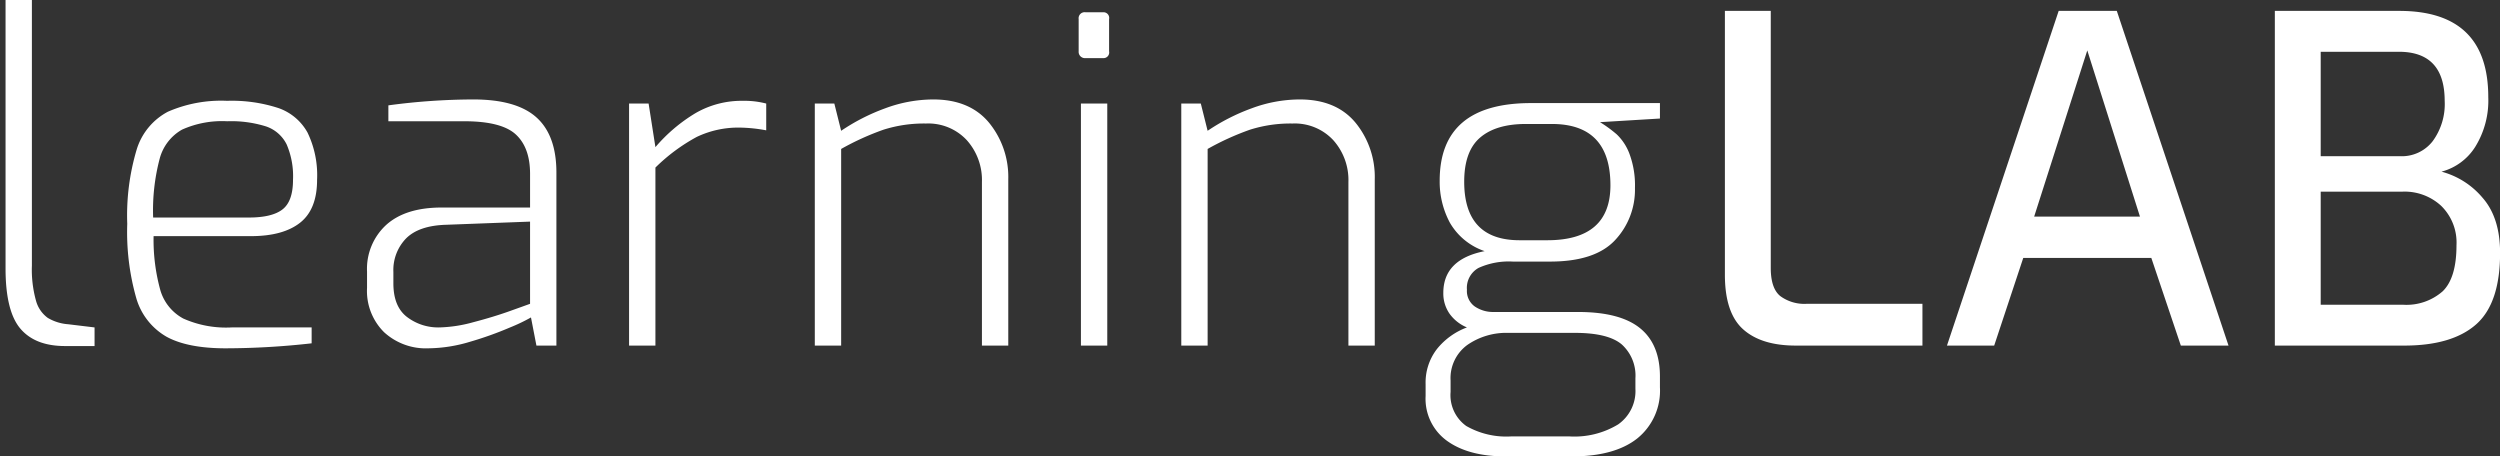 <svg xmlns="http://www.w3.org/2000/svg" width="359.99" height="65.72" viewBox="0 0 367 67">
  <rect x="0" y="0" width="367" height="67" fill="#333333" stroke="none"/>
  <defs>
    <style>
      .cls-1 {
        fill: #fff;
        fill-rule: evenodd;
      }
    </style>
  </defs>
  <path id="learning" class="cls-1" d="M9.548,50.8h4.333V48.066L10.014,47.6a6.818,6.818,0,0,1-3-.933,4.607,4.607,0,0,1-1.733-2.533A17.013,17.013,0,0,1,4.681,39V-0.135H0.814V39.4q0,6.267,2.167,8.833T9.548,50.8h0Zm23.6,0.333a114.344,114.344,0,0,0,12.6-.733V48.066H34.014a15.428,15.428,0,0,1-7.1-1.3,6.924,6.924,0,0,1-3.367-4.133,27.7,27.7,0,0,1-1-7.967H36.814q4.733,0,7.233-1.967t2.5-6.3a14.414,14.414,0,0,0-1.4-6.933,7.8,7.8,0,0,0-4.267-3.6A22.055,22.055,0,0,0,33.347,14.8a19.539,19.539,0,0,0-8.7,1.6,9.369,9.369,0,0,0-4.567,5.5,33.769,33.769,0,0,0-1.4,10.967A35.378,35.378,0,0,0,20.014,43.8a9.6,9.6,0,0,0,4.433,5.633q3.1,1.7,8.7,1.7h0Zm-10.667-19.2a29.776,29.776,0,0,1,.967-8.667,6.944,6.944,0,0,1,3.267-4.233A14.328,14.328,0,0,1,33.347,17.8a17.074,17.074,0,0,1,5.733.767,5.264,5.264,0,0,1,3,2.633,11.834,11.834,0,0,1,.933,5.2q0,3.134-1.533,4.333t-4.933,1.2H22.481Zm40.4,19.2a21.7,21.7,0,0,0,6.133-.967,50.627,50.627,0,0,0,5.867-2.1A25.708,25.708,0,0,0,77.947,46.6l0.8,4.133H81.68v-25.4q0-5.466-2.933-8.1T69.48,14.6a94,94,0,0,0-12.467.867V17.8H68.147q5.466,0,7.567,1.933t2.1,5.8v4.933h-13q-5.267,0-8.1,2.533a8.747,8.747,0,0,0-2.833,6.867v2.4a8.519,8.519,0,0,0,2.5,6.5,9.067,9.067,0,0,0,6.5,2.367h0Zm1.6-3.067a7.549,7.549,0,0,1-4.733-1.533q-2-1.533-2-4.933V39.932A6.669,6.669,0,0,1,59.613,35q1.866-1.866,5.8-2l12.4-.467V44.6q-0.734.267-3.067,1.1T69.48,47.3a20.305,20.305,0,0,1-5,.767h0Zm27.867,2.667h3.867V24.6a26.733,26.733,0,0,1,6.067-4.5,14.15,14.15,0,0,1,6.4-1.367,22.557,22.557,0,0,1,3.8.4V15.2a12.815,12.815,0,0,0-3.467-.4,13.492,13.492,0,0,0-6.9,1.8,23.822,23.822,0,0,0-5.9,5l-1-6.4H92.347V50.732Zm27.266,0h3.867V21.866a39.122,39.122,0,0,1,6.233-2.833,19.7,19.7,0,0,1,6.233-.9,7.709,7.709,0,0,1,5.967,2.433,8.768,8.768,0,0,1,2.233,6.167v24h3.867v-24.4A12.588,12.588,0,0,0,145.18,18q-2.835-3.4-8.167-3.4a20.346,20.346,0,0,0-7.067,1.3,29.486,29.486,0,0,0-6.466,3.3l-1-4h-2.867V50.732Zm39.733-42.2h2.6a0.831,0.831,0,0,0,.867-1V2.8a0.831,0.831,0,0,0-.867-1h-2.6a0.884,0.884,0,0,0-1,1V7.532a0.923,0.923,0,0,0,1,1h0Zm-0.666,42.2h3.866V15.2H158.68V50.732Zm14.733,0h3.866V21.866a39.128,39.128,0,0,1,6.234-2.833,19.7,19.7,0,0,1,6.233-.9,7.711,7.711,0,0,1,5.967,2.433,8.773,8.773,0,0,1,2.233,6.167v24h3.867v-24.4A12.583,12.583,0,0,0,198.979,18q-2.834-3.4-8.166-3.4a20.337,20.337,0,0,0-7.067,1.3,29.494,29.494,0,0,0-6.467,3.3l-1-4h-2.866V50.732Zm70.266-35.6H224.746q-13.4,0-13.4,11.4a12.725,12.725,0,0,0,1.5,6.167,9.354,9.354,0,0,0,5.1,4.167q-6.067,1.2-6.067,6.133a5.2,5.2,0,0,0,.9,3.033,5.926,5.926,0,0,0,2.567,2.033,10.22,10.22,0,0,0-4.4,3.167,8.046,8.046,0,0,0-1.667,5.167v1.733a7.607,7.607,0,0,0,3.167,6.6Q215.611,67,221.012,67h9.734q6.266,0,9.6-2.633a9,9,0,0,0,3.333-7.5v-1.6q0-4.734-2.933-7.1T231.679,45.8h-12.4a4.773,4.773,0,0,1-2.767-.8,2.783,2.783,0,0,1-1.166-2.467,3.346,3.346,0,0,1,1.7-3.2,10.727,10.727,0,0,1,5.033-.933h5.467q6.6,0,9.533-3.133a10.8,10.8,0,0,0,2.933-7.667,13.218,13.218,0,0,0-.8-5,7.645,7.645,0,0,0-1.866-2.867,18.79,18.79,0,0,0-2.467-1.8l8.8-.533V15.132ZM236.412,27.2q0,8.067-9.266,8.067h-4.067q-8.135,0-8.133-8.6,0-4.466,2.333-6.467t6.733-2h3.8q8.6,0,8.6,9h0Zm-5.2,21.667q4.866,0,6.867,1.7a6.156,6.156,0,0,1,2,4.967v1.533a5.969,5.969,0,0,1-2.533,5.233,12.36,12.36,0,0,1-7.134,1.767h-8.6a11.809,11.809,0,0,1-6.566-1.533,5.565,5.565,0,0,1-2.3-5V55.866a6.022,6.022,0,0,1,2.466-5.233,10.036,10.036,0,0,1,6-1.767h9.8Z"/>
  <path id="LAB" class="cls-1" d="M263.614,50.732h18.6V44.6h-17a5.976,5.976,0,0,1-3.866-1.133q-1.4-1.133-1.4-4.133V1.6h-6.734V40.332q0,5.6,2.667,8t7.733,2.4h0Zm22.2,0h6.933l4.267-12.867h18.8l4.333,12.867h7L310.747,1.6h-8.533Zm12.8-18.933,7.8-24.4,7.733,24.4H298.614Zm35.333,18.933h19q7,0,10.533-3.1t3.533-10.5q0-5.2-2.6-8.133a11.864,11.864,0,0,0-6-3.8,8.381,8.381,0,0,0,4.967-3.667,12.891,12.891,0,0,0,1.9-7.267Q365.28,1.6,352.213,1.6H333.947V50.732Zm6.733-27.8V7.6h11.467q6.732,0,6.733,7.2a9.211,9.211,0,0,1-1.767,5.933,5.725,5.725,0,0,1-4.7,2.2H340.68Zm0,21.8v-16.6h12.067a7.9,7.9,0,0,1,5.633,2.1A7.537,7.537,0,0,1,360.613,36q0,4.8-2.033,6.767a8.054,8.054,0,0,1-5.833,1.967H340.68Z"/>
</svg>

